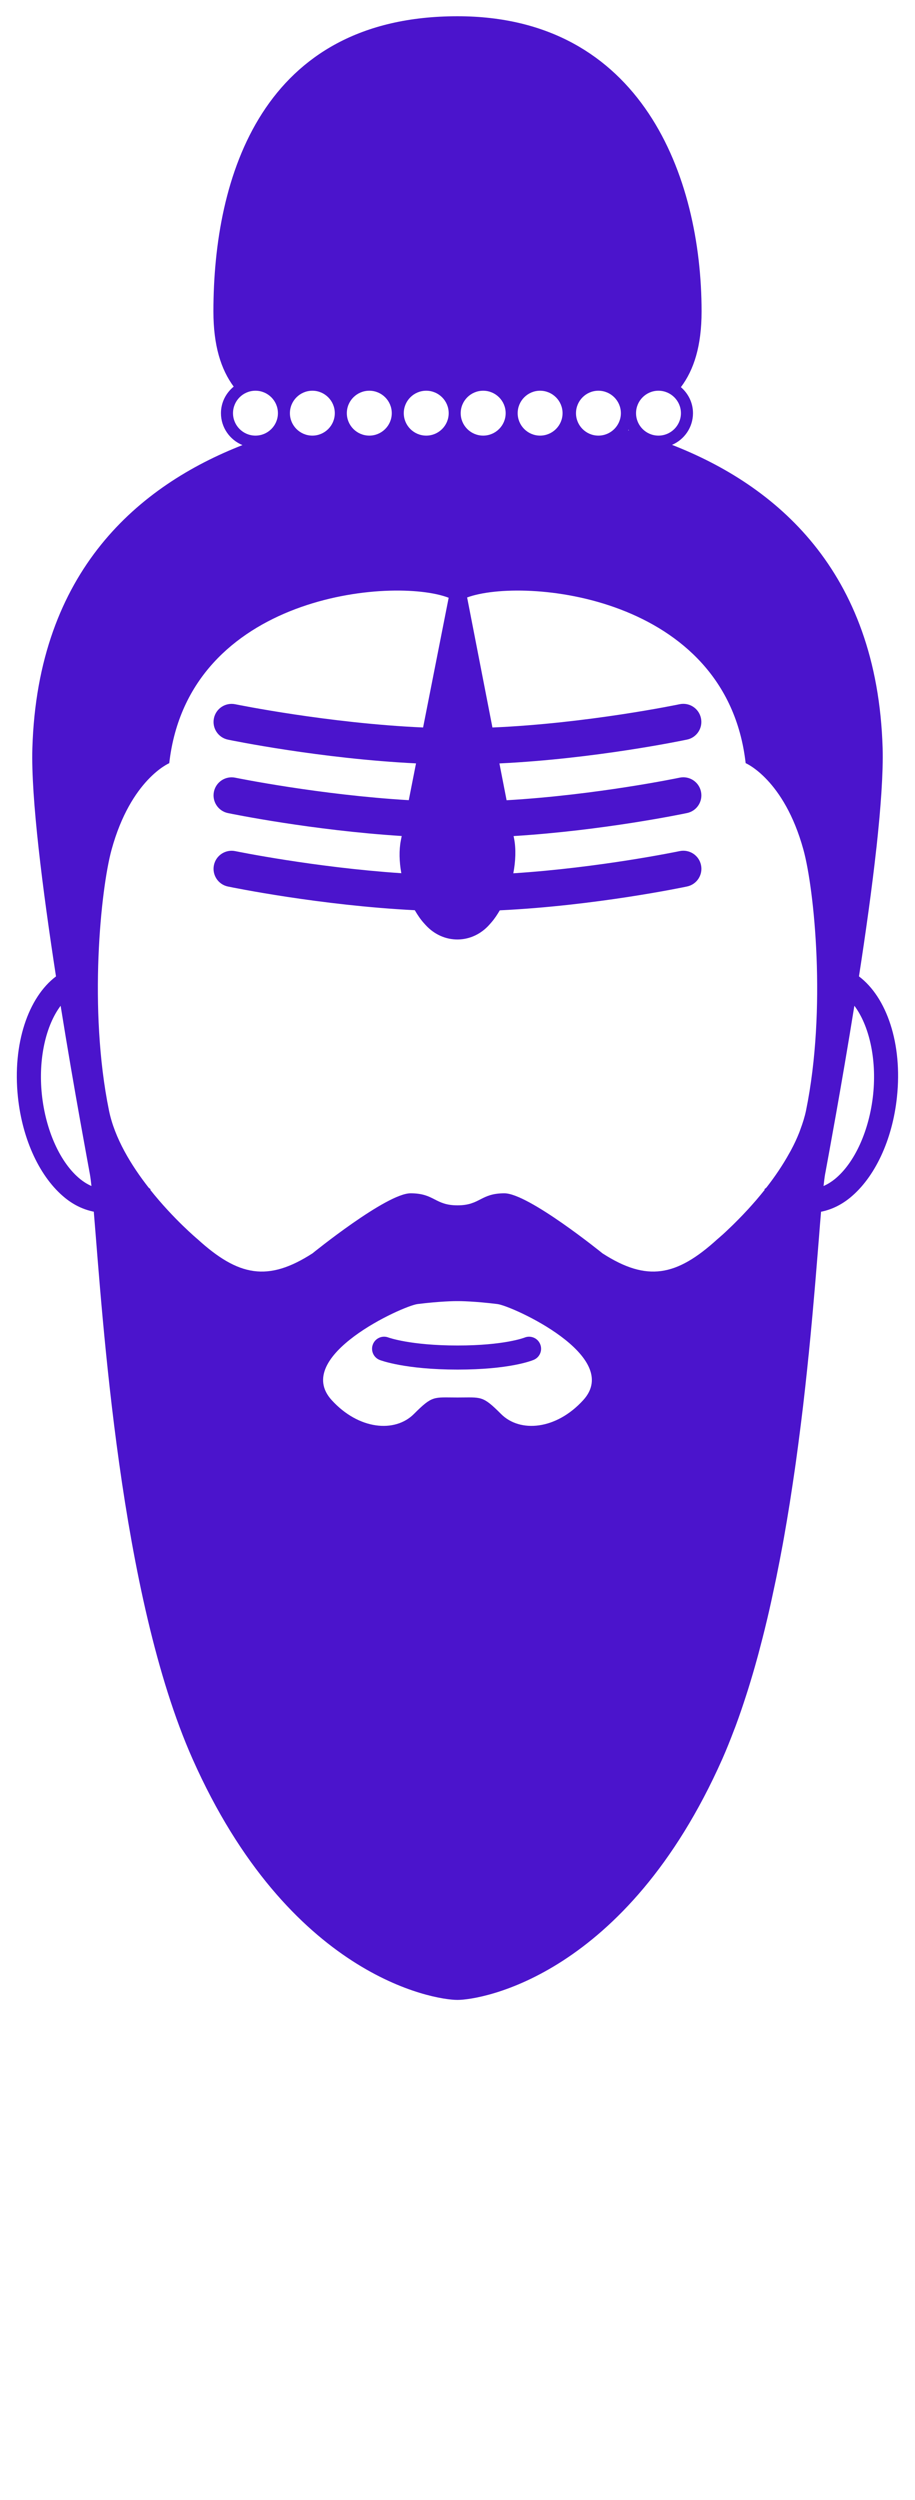 <svg xmlns="http://www.w3.org/2000/svg" xmlns:xlink="http://www.w3.org/1999/xlink" xmlns:a="http://ns.adobe.com/AdobeSVGViewerExtensions/3.0/" version="1.1" viewBox="-0.699 -0.674 38 103.75" enable-background="new -0.699 -0.674 38 83" xml:space="preserve" x="0px" y="0px"><path fill="#4B14CC" d="M34.974,39.848c0.137-0.879,0.268-1.773,0.389-2.652c0.004-0.024,0.006-0.047,0.01-0.071c0.057-0.41,0.109-0.815,0.16-1.216  c0.006-0.047,0.012-0.095,0.018-0.142c0.049-0.384,0.092-0.76,0.133-1.128c0.008-0.06,0.014-0.119,0.021-0.178  c0.039-0.359,0.074-0.708,0.105-1.046c0.006-0.057,0.01-0.111,0.016-0.167c0.029-0.337,0.055-0.663,0.076-0.973  c0.004-0.044,0.006-0.086,0.008-0.13c0.02-0.313,0.035-0.613,0.043-0.891c0.002-0.026,0.002-0.05,0.002-0.076  c0.008-0.288,0.008-0.559,0.002-0.8c-0.223-7.41-4.473-10.924-8.747-12.589c0.512-0.219,0.871-0.726,0.871-1.316  c0-0.433-0.197-0.816-0.502-1.079c0.54-0.717,0.859-1.708,0.859-3.143C28.438,6.653,25.943,0,18.301,0  C10.188,0,8.164,6.653,8.164,12.252c0,1.42,0.313,2.404,0.842,3.12c-0.32,0.263-0.529,0.656-0.529,1.102  c0,0.599,0.371,1.111,0.894,1.324c-4.267,1.668-8.503,5.183-8.726,12.581c-0.062,2.052,0.429,5.889,0.981,9.47  c-1.151,0.868-1.813,2.793-1.581,5.008c0.187,1.778,0.919,3.343,1.958,4.185c0.377,0.306,0.782,0.49,1.193,0.572  c0.369,4.404,1.08,15.912,4.102,22.713c4,9,10,10,11,10s7.001-1,11.001-10c0.172-0.388,0.334-0.795,0.492-1.212  c0.025-0.064,0.051-0.128,0.074-0.193c0.148-0.4,0.289-0.813,0.424-1.234c0.027-0.082,0.053-0.165,0.08-0.249  c0.133-0.427,0.262-0.861,0.383-1.306c0.018-0.06,0.031-0.119,0.049-0.179c0.115-0.434,0.229-0.873,0.334-1.318  c0.012-0.051,0.025-0.102,0.037-0.153c0.109-0.459,0.209-0.924,0.307-1.391c0.021-0.1,0.043-0.198,0.063-0.298  c0.092-0.452,0.18-0.906,0.264-1.362c0.02-0.105,0.037-0.211,0.057-0.317c0.082-0.463,0.16-0.927,0.234-1.39  c0.01-0.058,0.018-0.115,0.027-0.174c0.068-0.431,0.131-0.86,0.193-1.287c0.014-0.102,0.029-0.203,0.043-0.304  c0.061-0.438,0.117-0.871,0.172-1.3c0.016-0.126,0.031-0.25,0.047-0.375c0.053-0.419,0.102-0.833,0.146-1.24  c0.014-0.113,0.025-0.224,0.037-0.336c0.041-0.363,0.078-0.721,0.113-1.071c0.01-0.087,0.02-0.175,0.027-0.261  c0.039-0.383,0.074-0.753,0.107-1.117c0.012-0.12,0.023-0.239,0.033-0.357c0.031-0.345,0.061-0.678,0.088-1.001  c0.012-0.132,0.021-0.256,0.033-0.384c0.025-0.295,0.049-0.583,0.07-0.856c0.014-0.157,0.025-0.3,0.037-0.45  c0.016-0.21,0.033-0.411,0.049-0.605c0.023-0.313,0.047-0.601,0.07-0.868c0.002-0.042,0.006-0.082,0.01-0.123  c0.412-0.082,0.816-0.267,1.193-0.572c1.039-0.842,1.771-2.406,1.959-4.185C36.788,42.641,36.126,40.716,34.974,39.848z   M2.634,48.263c-0.826-0.668-1.436-2.014-1.594-3.512c-0.157-1.501,0.175-2.882,0.779-3.683c0.578,3.605,1.164,6.69,1.218,7.008  c0.021,0.118,0.041,0.279,0.062,0.472C2.917,48.469,2.758,48.364,2.634,48.263z M12.274,15.542c0.513,0,0.931,0.418,0.931,0.932  c0,0.513-0.418,0.931-0.931,0.931c-0.515,0-0.933-0.418-0.933-0.931C11.342,15.959,11.76,15.542,12.274,15.542z M14.639,15.542  c0.514,0,0.932,0.418,0.932,0.932c0,0.513-0.418,0.931-0.932,0.931c-0.515,0-0.934-0.418-0.934-0.931  C13.705,15.959,14.124,15.542,14.639,15.542z M17.002,15.542c0.515,0,0.933,0.418,0.933,0.932c0,0.513-0.418,0.931-0.933,0.931  c-0.514,0-0.932-0.418-0.932-0.931C16.07,15.959,16.488,15.542,17.002,15.542z M19.367,15.542c0.515,0,0.934,0.418,0.934,0.932  c0,0.513-0.419,0.931-0.934,0.931s-0.933-0.418-0.933-0.931C18.435,15.959,18.853,15.542,19.367,15.542z M21.73,15.542  c0.515,0,0.934,0.418,0.934,0.932c0,0.513-0.419,0.931-0.934,0.931c-0.513,0-0.93-0.418-0.93-0.931  C20.801,15.959,21.218,15.542,21.73,15.542z M24.152,15.542c0.515,0,0.934,0.418,0.934,0.932c0,0.513-0.419,0.931-0.934,0.931  c-0.513,0-0.93-0.418-0.93-0.931C23.223,15.959,23.64,15.542,24.152,15.542z M25.401,17.162c0.006,0.011,0.016,0.019,0.022,0.03  c-0.013-0.003-0.024-0.007-0.037-0.01C25.391,17.174,25.397,17.169,25.401,17.162z M26.646,17.405c-0.513,0-0.93-0.418-0.93-0.931  c0-0.514,0.417-0.932,0.93-0.932c0.515,0,0.934,0.418,0.934,0.932C27.58,16.987,27.161,17.405,26.646,17.405z M8.978,16.474  c0-0.514,0.418-0.932,0.932-0.932c0.515,0,0.933,0.418,0.933,0.932c0,0.513-0.418,0.931-0.933,0.931  C9.396,17.405,8.978,16.987,8.978,16.474z M23.522,57.435c-1.125,1.235-2.627,1.36-3.41,0.577s-0.813-0.687-1.812-0.687  c-1,0-1.028-0.097-1.812,0.687c-0.784,0.783-2.285,0.658-3.411-0.577c-1.659-1.819,2.953-3.912,3.564-3.988  c0.931-0.115,1.553-0.125,1.659-0.121c0.104-0.004,0.727,0.006,1.659,0.121C20.571,53.523,25.183,55.616,23.522,57.435z   M32.776,45.412c-0.055,0.264-0.137,0.524-0.234,0.783c-0.016,0.043-0.029,0.086-0.047,0.129c-0.098,0.249-0.213,0.495-0.342,0.734  c-0.018,0.036-0.039,0.071-0.059,0.106c-0.285,0.518-0.621,1.01-0.967,1.452l-0.084,0.069c0.004,0.007,0.012,0.012,0.018,0.018  C30.94,48.855,30.819,49,30.7,49.14c-0.004,0.005-0.01,0.01-0.014,0.016c-0.111,0.127-0.219,0.249-0.324,0.364  c-0.025,0.027-0.049,0.052-0.074,0.078c-0.084,0.092-0.168,0.18-0.248,0.261c-0.027,0.029-0.055,0.057-0.082,0.084  c-0.072,0.074-0.143,0.145-0.209,0.209c-0.025,0.025-0.053,0.051-0.078,0.075c-0.061,0.06-0.119,0.115-0.174,0.166  c-0.021,0.021-0.043,0.041-0.064,0.061c-0.049,0.046-0.094,0.086-0.133,0.122c-0.018,0.015-0.035,0.031-0.051,0.044  c-0.039,0.035-0.072,0.063-0.096,0.085c-0.004,0.004-0.014,0.011-0.018,0.015c-0.023,0.021-0.041,0.035-0.041,0.035  c-1.699,1.546-2.922,1.78-4.771,0.588c0,0-3.074-2.493-4.074-2.493s-1,0.5-1.948,0.5c-0.949,0-0.949-0.5-1.949-0.5  s-4.074,2.493-4.074,2.493c-1.849,1.192-3.072,0.958-4.771-0.588c0,0-0.998-0.832-1.966-2.051c0.006-0.006,0.012-0.011,0.018-0.018  l-0.084-0.069c-0.721-0.922-1.413-2.05-1.648-3.205c-0.857-4.199-0.341-9.197,0.11-10.83C4.739,31.669,6.33,31,6.33,31  c0.802-7.031,9.324-7.742,11.604-6.866l-1.062,5.384c-3.935-0.174-7.757-0.956-7.8-0.964c-0.406-0.084-0.803,0.176-0.887,0.582  s0.177,0.803,0.582,0.887c0.177,0.037,3.857,0.791,7.811,0.985l-0.301,1.527c-3.716-0.22-7.164-0.925-7.205-0.933  c-0.406-0.084-0.803,0.177-0.887,0.582c-0.084,0.406,0.177,0.803,0.582,0.887c0.168,0.035,3.496,0.716,7.217,0.951l-0.035,0.178  c-0.081,0.41-0.068,0.887,0.019,1.366c-3.596-0.24-6.856-0.908-6.896-0.916c-0.405-0.084-0.803,0.176-0.887,0.582  c-0.084,0.405,0.176,0.803,0.582,0.887c0.176,0.037,3.826,0.785,7.76,0.983c0.116,0.199,0.241,0.385,0.381,0.539l0.067,0.074  c0.741,0.813,1.939,0.801,2.663-0.027l0.079-0.091c0.124-0.142,0.235-0.311,0.34-0.49c3.958-0.19,7.605-0.953,7.779-0.99  c0.405-0.086,0.664-0.484,0.578-0.889c-0.085-0.405-0.483-0.664-0.889-0.579c-0.039,0.008-3.295,0.687-6.906,0.921  c0.096-0.506,0.116-1.012,0.032-1.442l-0.021-0.103c3.729-0.231,7.038-0.921,7.205-0.956c0.405-0.085,0.664-0.483,0.578-0.889  c-0.085-0.405-0.483-0.665-0.889-0.579c-0.04,0.009-3.463,0.721-7.184,0.937l-0.298-1.528c3.963-0.189,7.617-0.953,7.792-0.989  c0.405-0.085,0.664-0.483,0.578-0.889c-0.085-0.405-0.483-0.665-0.889-0.579c-0.042,0.009-3.831,0.798-7.771,0.966l-1.05-5.392  c0-0.002-0.001-0.003-0.001-0.005c2.328-0.856,10.77-0.12,11.567,6.877c0,0,1.592,0.67,2.396,3.582  C33.118,36.214,33.634,41.213,32.776,45.412z M35.562,44.751c-0.158,1.498-0.77,2.844-1.594,3.512  c-0.125,0.101-0.283,0.206-0.465,0.285c0.006-0.055,0.012-0.104,0.018-0.152c0.004-0.033,0.008-0.07,0.012-0.102  c0.01-0.082,0.021-0.156,0.031-0.218c0.004-0.021,0.01-0.053,0.018-0.094c0-0.006,0.002-0.015,0.004-0.021  c0.119-0.653,0.66-3.548,1.197-6.894C35.386,41.87,35.718,43.25,35.562,44.751z"/><path fill="#4B14CC" d="M15.071,55.768c0.042,0.017,1.052,0.399,3.23,0.399c2.148,0,3.068-0.363,3.167-0.405l0,0c0.254-0.107,0.373-0.4,0.265-0.655  c-0.107-0.254-0.4-0.373-0.655-0.265l0,0c0.003-0.002,0.002-0.001,0.004-0.002c-0.008,0.003-0.833,0.327-2.78,0.327  c-1.962,0-2.861-0.329-2.871-0.332l0.003,0.001c-0.257-0.101-0.547,0.027-0.647,0.284C14.686,55.378,14.813,55.668,15.071,55.768  L15.071,55.768z"/></svg>
